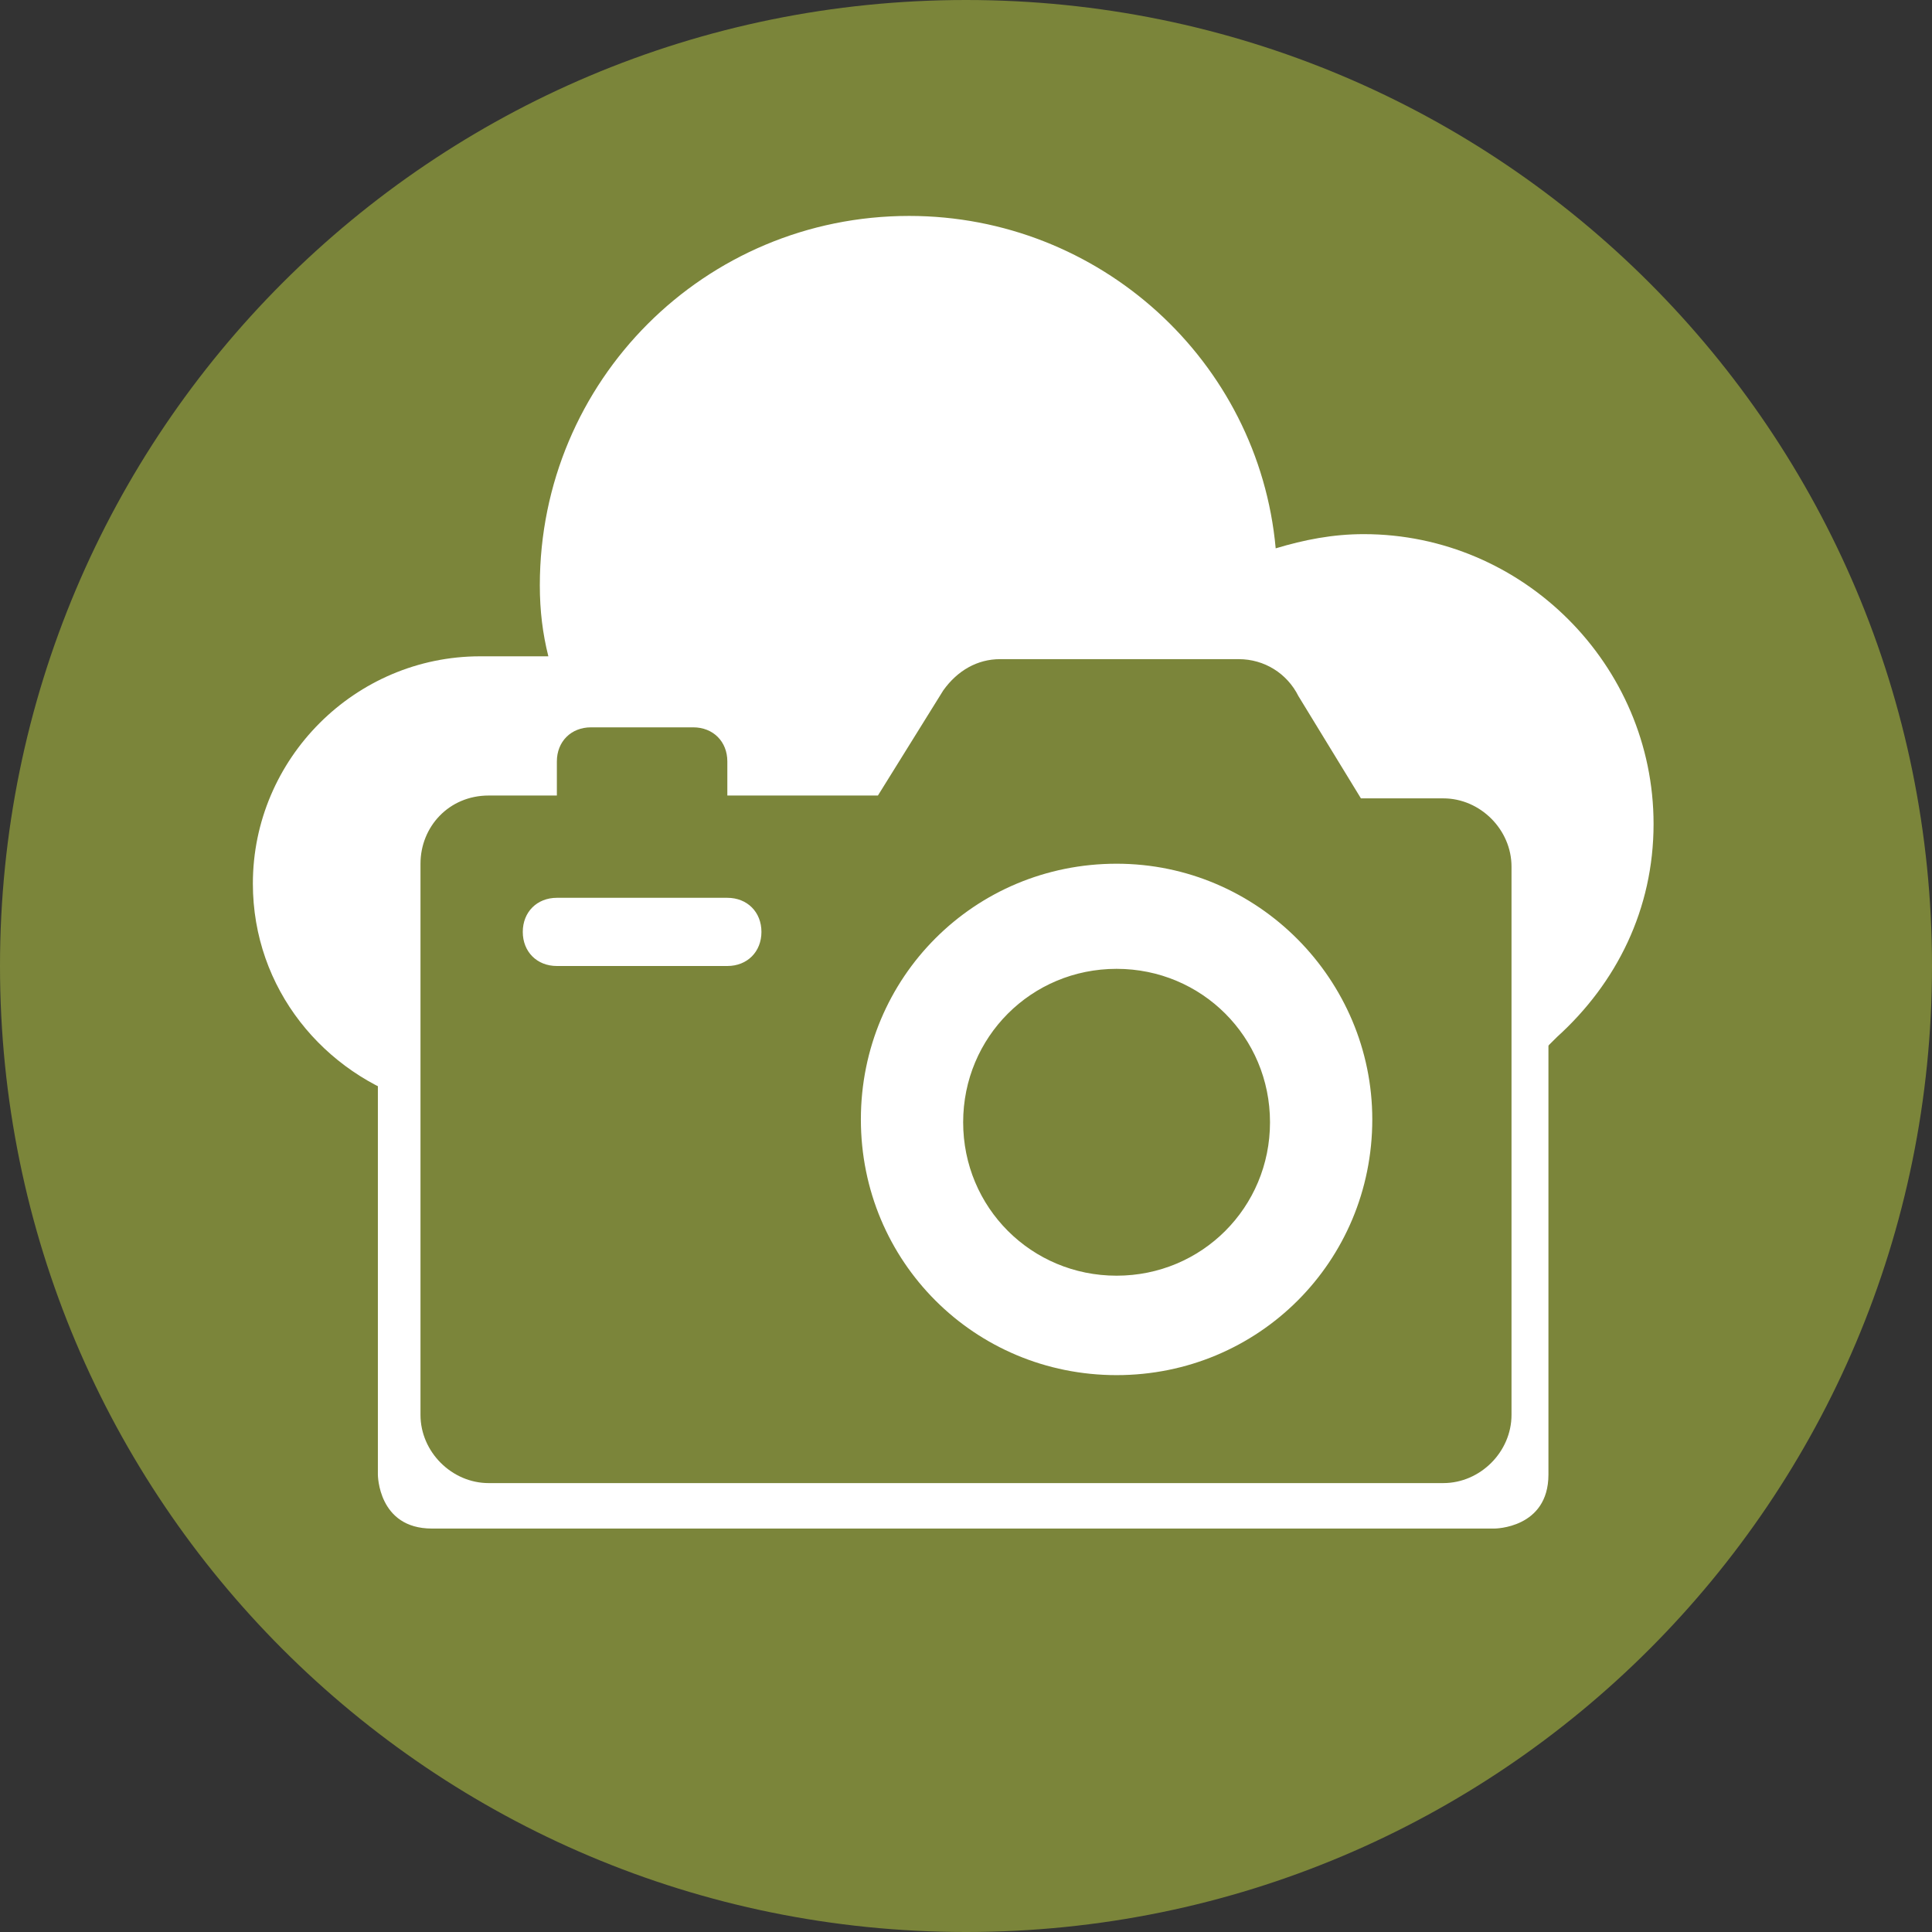 <?xml version="1.0" encoding="utf-8"?>
<!-- Generator: Adobe Illustrator 17.1.0, SVG Export Plug-In . SVG Version: 6.00 Build 0)  -->
<!DOCTYPE svg PUBLIC "-//W3C//DTD SVG 1.1//EN" "http://www.w3.org/Graphics/SVG/1.1/DTD/svg11.dtd">
<svg version="1.1" id="Layer_1" xmlns="http://www.w3.org/2000/svg" xmlns:xlink="http://www.w3.org/1999/xlink" x="0px" y="0px"
	 viewBox="16.7 18 68 68" enable-background="new 16.7 18 68 68" xml:space="preserve">
<rect x="16.7" y="18" width="68" height="68" fill="#333333" stroke="none"/>
<g>
	<g>
		<defs>
			<rect id="SVGID_1_" x="16.7" y="18" width="68" height="68"/>
		</defs>
		<clipPath id="SVGID_2_">
			<use xlink:href="#SVGID_1_"  overflow="visible"/>
		</clipPath>
		<path clip-path="url(#SVGID_2_)" fill="#7B853A" d="M50.7,86c18.8,0,34-15.2,34-34s-15.2-34-34-34s-34,15.2-34,34S31.9,86,50.7,86
			"/>
	</g>
	<g>
		<defs>
			<rect id="SVGID_3_" x="16.7" y="18" width="68" height="68"/>
		</defs>
		<clipPath id="SVGID_4_">
			<use xlink:href="#SVGID_3_"  overflow="visible"/>
		</clipPath>
		<path clip-path="url(#SVGID_4_)" fill="#FFFFFF" d="M69.3,56.6c0.3-0.2,2-1.9,2.2-2.1c2.1-1.9,3.4-4.5,3.4-7.5
			c0-5.6-4.6-10.2-10.2-10.2c-1.1,0-2.1,0.2-3.1,0.5c-0.6-6.6-6.2-11.7-12.9-11.7c-7.2,0-13,5.8-13,13c0,0.9,0.1,1.7,0.3,2.5h-2.4
			c-4.4,0-8,3.6-8,8c0,3.7,2.5,6.7,5.8,7.7L69.3,56.6z"/>
	</g>
	<g>
		<defs>
			<rect id="SVGID_5_" x="16.7" y="18" width="68" height="68"/>
		</defs>
		<clipPath id="SVGID_6_">
			<use xlink:href="#SVGID_5_"  overflow="visible"/>
		</clipPath>
		<path clip-path="url(#SVGID_6_)" fill="#FFFFFF" d="M31.9,49.2c0,0-1.9,0-1.9,1.9v18.8c0,0,0,1.9,1.9,1.9h37.4c0,0,1.9,0,1.9-1.9
			V51.1c0,0,0-1.9-1.9-1.9H31.9z"/>
	</g>
	<g>
		<defs>
			<rect id="SVGID_7_" x="16.7" y="18" width="68" height="68"/>
		</defs>
		<clipPath id="SVGID_8_">
			<use xlink:href="#SVGID_7_"  overflow="visible"/>
		</clipPath>
		<path clip-path="url(#SVGID_8_)" fill="#7B853A" d="M56,48.4c-5,0-9,4-9,9c0,5,4,9,9,9s9-4,9-9C65,52.5,61,48.4,56,48.4
			 M36.3,49.6c-0.7,0-1.2,0.5-1.2,1.2c0,0.7,0.5,1.2,1.2,1.2h6c0.7,0,1.2-0.5,1.2-1.2c0-0.7-0.5-1.2-1.2-1.2H36.3z M56,52.1
			c-3,0-5.4,2.4-5.4,5.4c0,3,2.4,5.4,5.4,5.4c3,0,5.4-2.4,5.4-5.4C61.4,54.5,59,52.1,56,52.1 M33.9,46h2.4v-1.2
			c0-0.7,0.5-1.2,1.2-1.2h3.6c0.7,0,1.2,0.5,1.2,1.2V46h5.3l2.3-3.7c0.5-0.7,1.2-1.1,2-1.1l8.4,0c0.9,0,1.7,0.5,2.1,1.3l2.2,3.6h2.9
			c1.3,0,2.4,1.1,2.4,2.4v19.3c0,1.3-1.1,2.4-2.4,2.4H33.9c-1.3,0-2.4-1.1-2.4-2.4V48.4C31.5,47.1,32.5,46,33.9,46"/>
	</g>
</g>
</svg>
